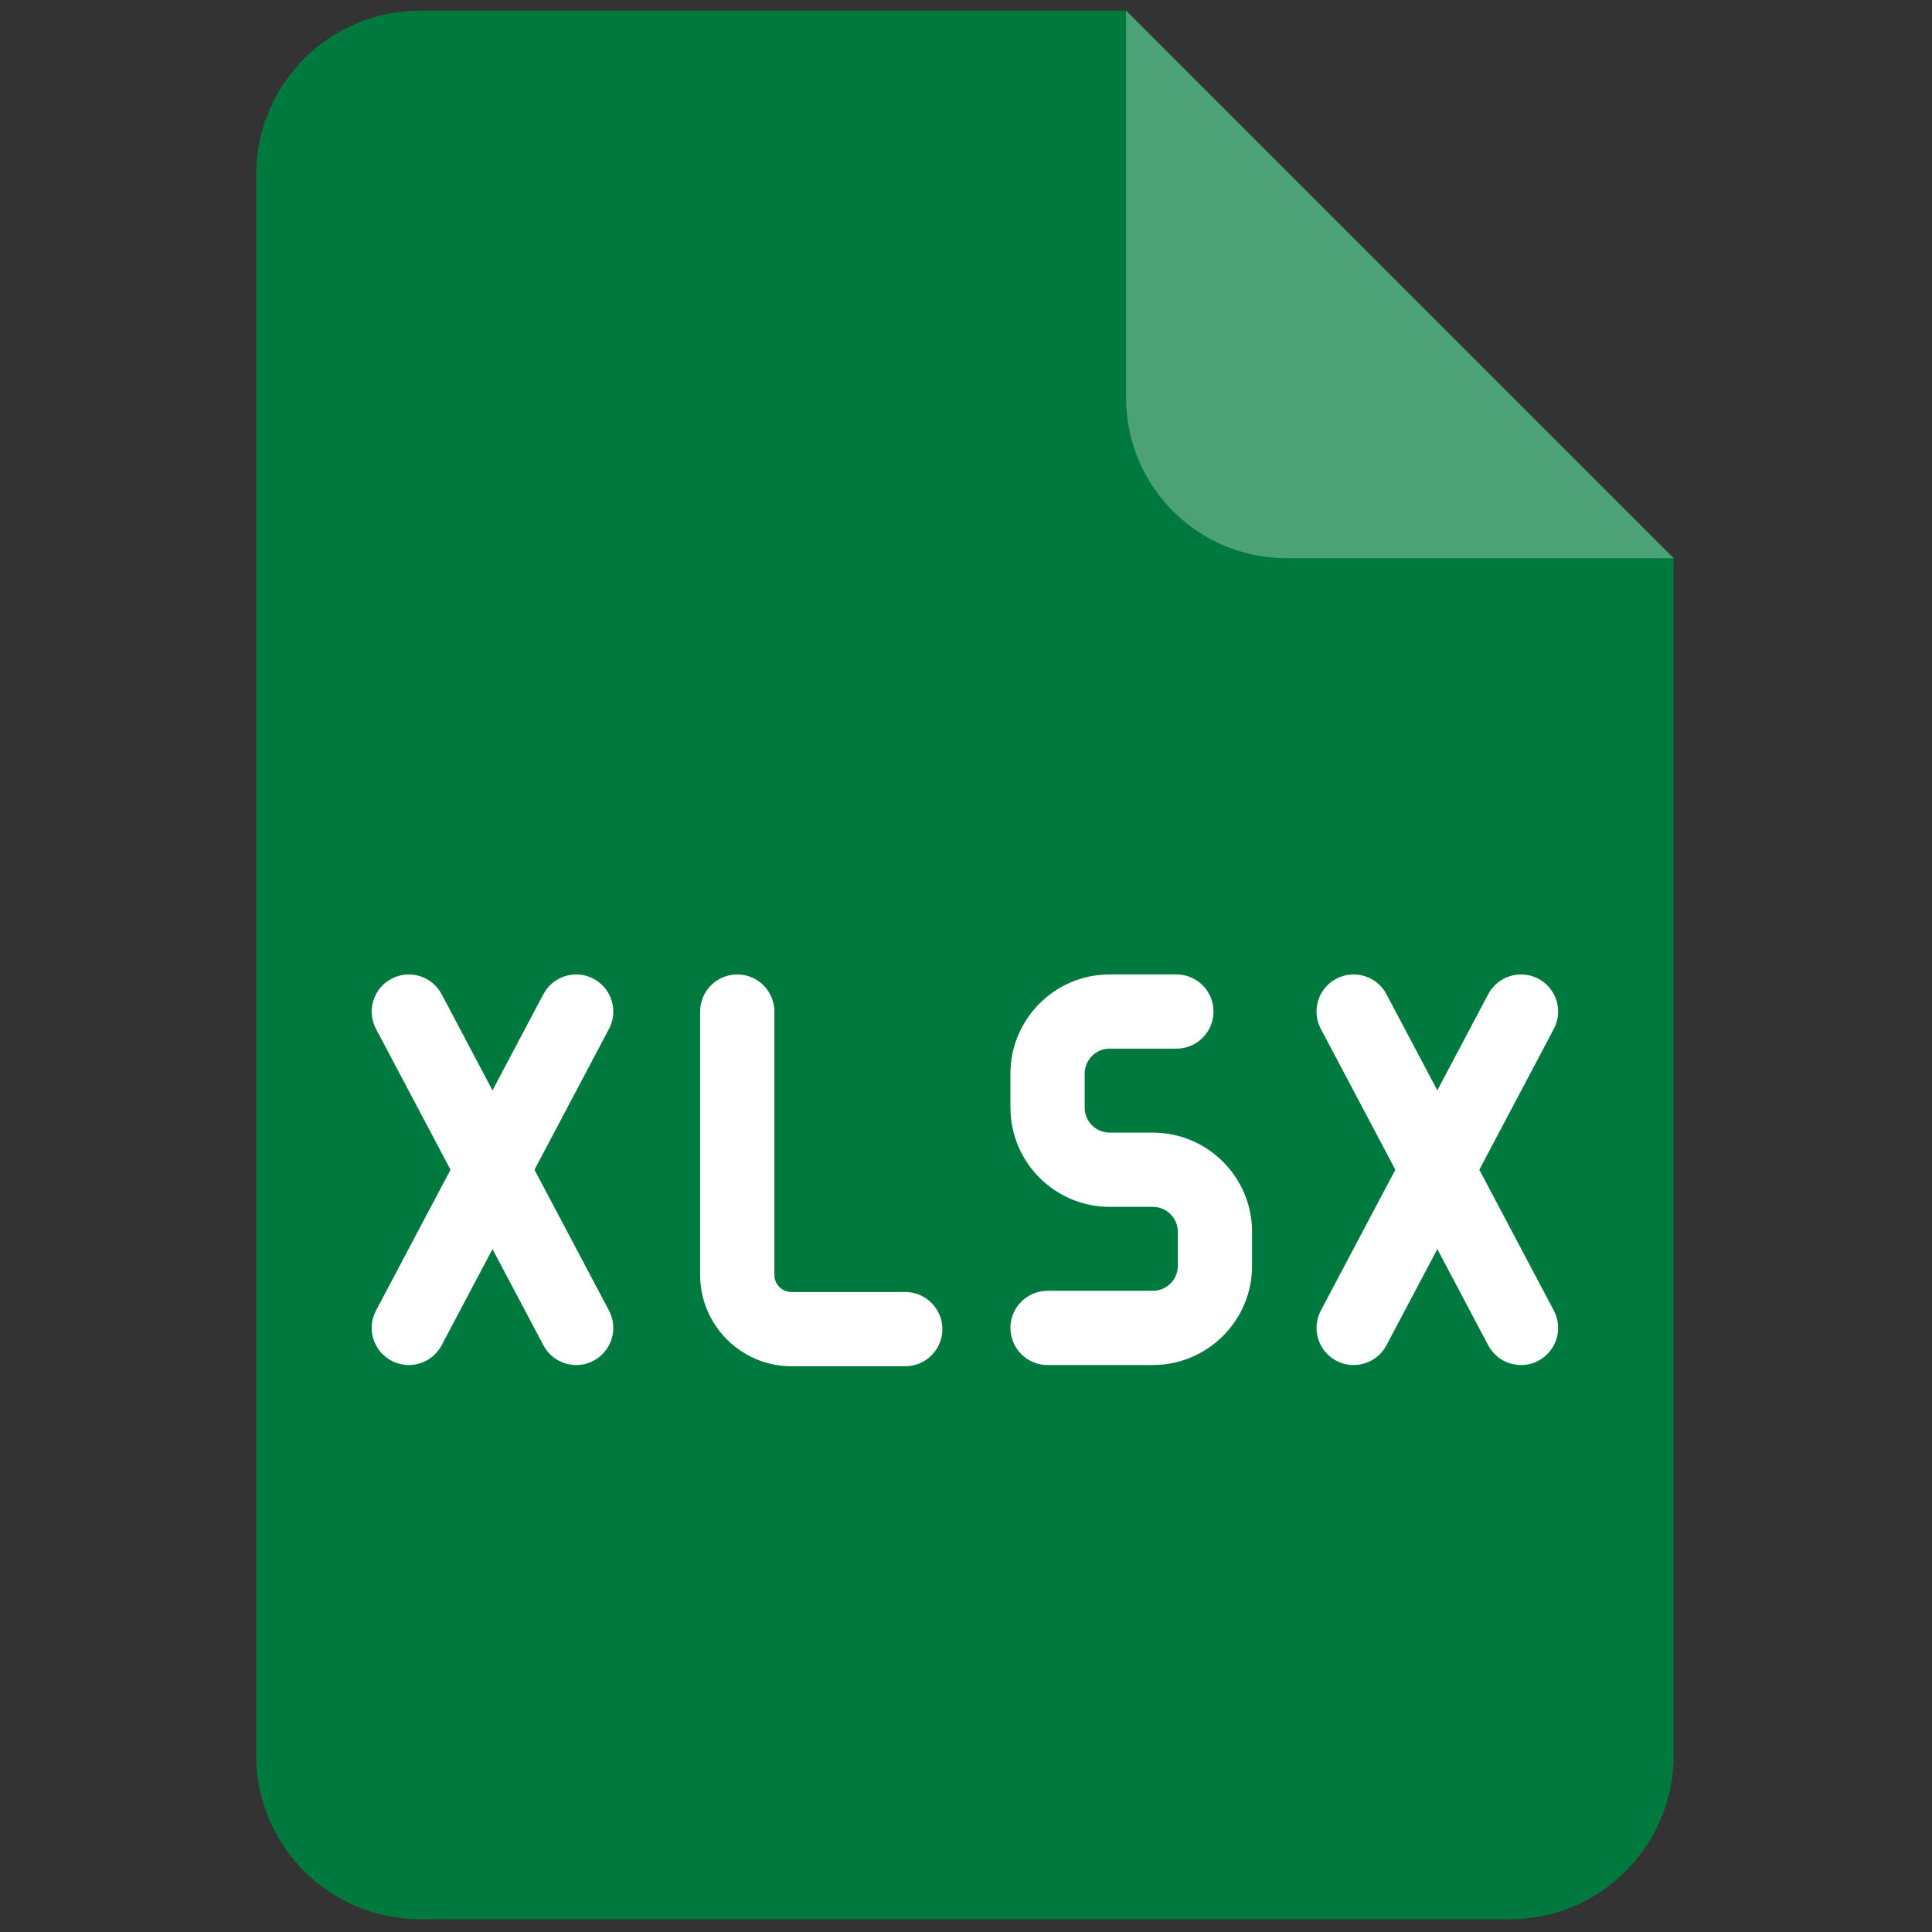 <svg xmlns="http://www.w3.org/2000/svg" xmlns:xlink="http://www.w3.org/1999/xlink" version="1.1" width="256" height="256" viewBox="0 0 256 256" xml:space="preserve">

<rect x="0" y="0" width="256" height="256" fill="#333333" stroke="none"/>

<defs>
</defs>
<g style="stroke: none; stroke-width: 0; stroke-dasharray: none; stroke-linecap: butt; stroke-linejoin: miter; stroke-miterlimit: 10; fill: none; fill-rule: nonzero; opacity: 1;" transform="translate(1.407 1.407) scale(2.81 2.81)" >
	<path d="M 19.309 0 C 15.04 0 11.58 3.46 11.58 7.729 v 47.153 v 27.389 c 0 4.269 3.46 7.729 7.729 7.729 h 51.382 c 4.269 0 7.729 -3.46 7.729 -7.729 V 54.882 V 25.82 L 52.601 0 H 19.309 z" style="stroke: none; stroke-width: 1; stroke-dasharray: none; stroke-linecap: butt; stroke-linejoin: miter; stroke-miterlimit: 10; fill: rgb(0,121,62); fill-rule: nonzero; opacity: 1;" transform=" matrix(1 0 0 1 0 0) " stroke-linecap="round" />
	<path d="M 78.42 25.82 H 60.159 c -4.175 0 -7.559 -3.384 -7.559 -7.559 V 0 L 78.42 25.82 z" style="stroke: none; stroke-width: 1; stroke-dasharray: none; stroke-linecap: butt; stroke-linejoin: miter; stroke-miterlimit: 10; fill: rgb(76,161,119); fill-rule: nonzero; opacity: 1;" transform=" matrix(1 0 0 1 0 0) " stroke-linecap="round" />
	<path d="M 53.862 63.867 h -4.965 c -0.967 0 -1.75 -0.783 -1.75 -1.75 s 0.783 -1.75 1.75 -1.75 h 4.965 c 0.649 0 1.178 -0.528 1.178 -1.177 v -1.604 c 0 -0.649 -0.528 -1.178 -1.178 -1.178 h -2.037 c -2.579 0 -4.678 -2.099 -4.678 -4.678 v -1.604 c 0 -2.579 2.099 -4.678 4.678 -4.678 h 3.147 c 0.967 0 1.75 0.783 1.75 1.75 s -0.783 1.75 -1.75 1.75 h -3.147 c -0.649 0 -1.178 0.528 -1.178 1.178 v 1.604 c 0 0.649 0.528 1.178 1.178 1.178 h 2.037 c 2.579 0 4.678 2.099 4.678 4.678 v 1.604 C 58.54 61.77 56.441 63.867 53.862 63.867 z" style="stroke: none; stroke-width: 1; stroke-dasharray: none; stroke-linecap: butt; stroke-linejoin: miter; stroke-miterlimit: 10; fill: rgb(255,255,255); fill-rule: nonzero; opacity: 1;" transform=" matrix(1 0 0 1 0 0) " stroke-linecap="round" />
	<path d="M 42.186 63.924 h -5.364 c -2.375 0 -4.308 -1.933 -4.308 -4.308 V 47.199 c 0 -0.967 0.784 -1.75 1.75 -1.75 s 1.75 0.783 1.75 1.75 v 12.417 c 0 0.445 0.362 0.808 0.808 0.808 h 5.364 c 0.966 0 1.75 0.783 1.75 1.75 S 43.152 63.924 42.186 63.924 z" style="stroke: none; stroke-width: 1; stroke-dasharray: none; stroke-linecap: butt; stroke-linejoin: miter; stroke-miterlimit: 10; fill: rgb(255,255,255); fill-rule: nonzero; opacity: 1;" transform=" matrix(1 0 0 1 0 0) " stroke-linecap="round" />
	<path d="M 18.776 63.867 c -0.276 0 -0.556 -0.065 -0.817 -0.203 c -0.854 -0.452 -1.181 -1.511 -0.729 -2.365 l 7.892 -14.918 c 0.452 -0.854 1.51 -1.181 2.365 -0.729 c 0.854 0.452 1.181 1.511 0.729 2.365 l -7.892 14.918 C 20.01 63.529 19.403 63.867 18.776 63.867 z" style="stroke: none; stroke-width: 1; stroke-dasharray: none; stroke-linecap: butt; stroke-linejoin: miter; stroke-miterlimit: 10; fill: rgb(255,255,255); fill-rule: nonzero; opacity: 1;" transform=" matrix(1 0 0 1 0 0) " stroke-linecap="round" />
	<path d="M 26.671 63.867 c -0.627 0 -1.234 -0.338 -1.548 -0.932 L 17.23 48.018 c -0.452 -0.854 -0.126 -1.913 0.729 -2.365 c 0.853 -0.453 1.913 -0.126 2.365 0.729 l 7.892 14.918 c 0.452 0.854 0.126 1.913 -0.729 2.365 C 27.227 63.802 26.947 63.867 26.671 63.867 z" style="stroke: none; stroke-width: 1; stroke-dasharray: none; stroke-linecap: butt; stroke-linejoin: miter; stroke-miterlimit: 10; fill: rgb(255,255,255); fill-rule: nonzero; opacity: 1;" transform=" matrix(1 0 0 1 0 0) " stroke-linecap="round" />
	<path d="M 63.328 63.867 c -0.275 0 -0.556 -0.065 -0.816 -0.203 c -0.854 -0.452 -1.181 -1.511 -0.729 -2.365 l 7.893 -14.918 c 0.451 -0.853 1.511 -1.181 2.365 -0.729 s 1.181 1.511 0.729 2.365 l -7.893 14.918 C 64.563 63.529 63.956 63.867 63.328 63.867 z" style="stroke: none; stroke-width: 1; stroke-dasharray: none; stroke-linecap: butt; stroke-linejoin: miter; stroke-miterlimit: 10; fill: rgb(255,255,255); fill-rule: nonzero; opacity: 1;" transform=" matrix(1 0 0 1 0 0) " stroke-linecap="round" />
	<path d="M 71.225 63.867 c -0.628 0 -1.234 -0.338 -1.549 -0.932 l -7.893 -14.918 c -0.452 -0.854 -0.126 -1.913 0.729 -2.365 c 0.855 -0.452 1.913 -0.125 2.365 0.729 l 7.893 14.918 c 0.452 0.854 0.126 1.913 -0.729 2.365 C 71.78 63.802 71.5 63.867 71.225 63.867 z" style="stroke: none; stroke-width: 1; stroke-dasharray: none; stroke-linecap: butt; stroke-linejoin: miter; stroke-miterlimit: 10; fill: rgb(255,255,255); fill-rule: nonzero; opacity: 1;" transform=" matrix(1 0 0 1 0 0) " stroke-linecap="round" />
</g>
</svg>